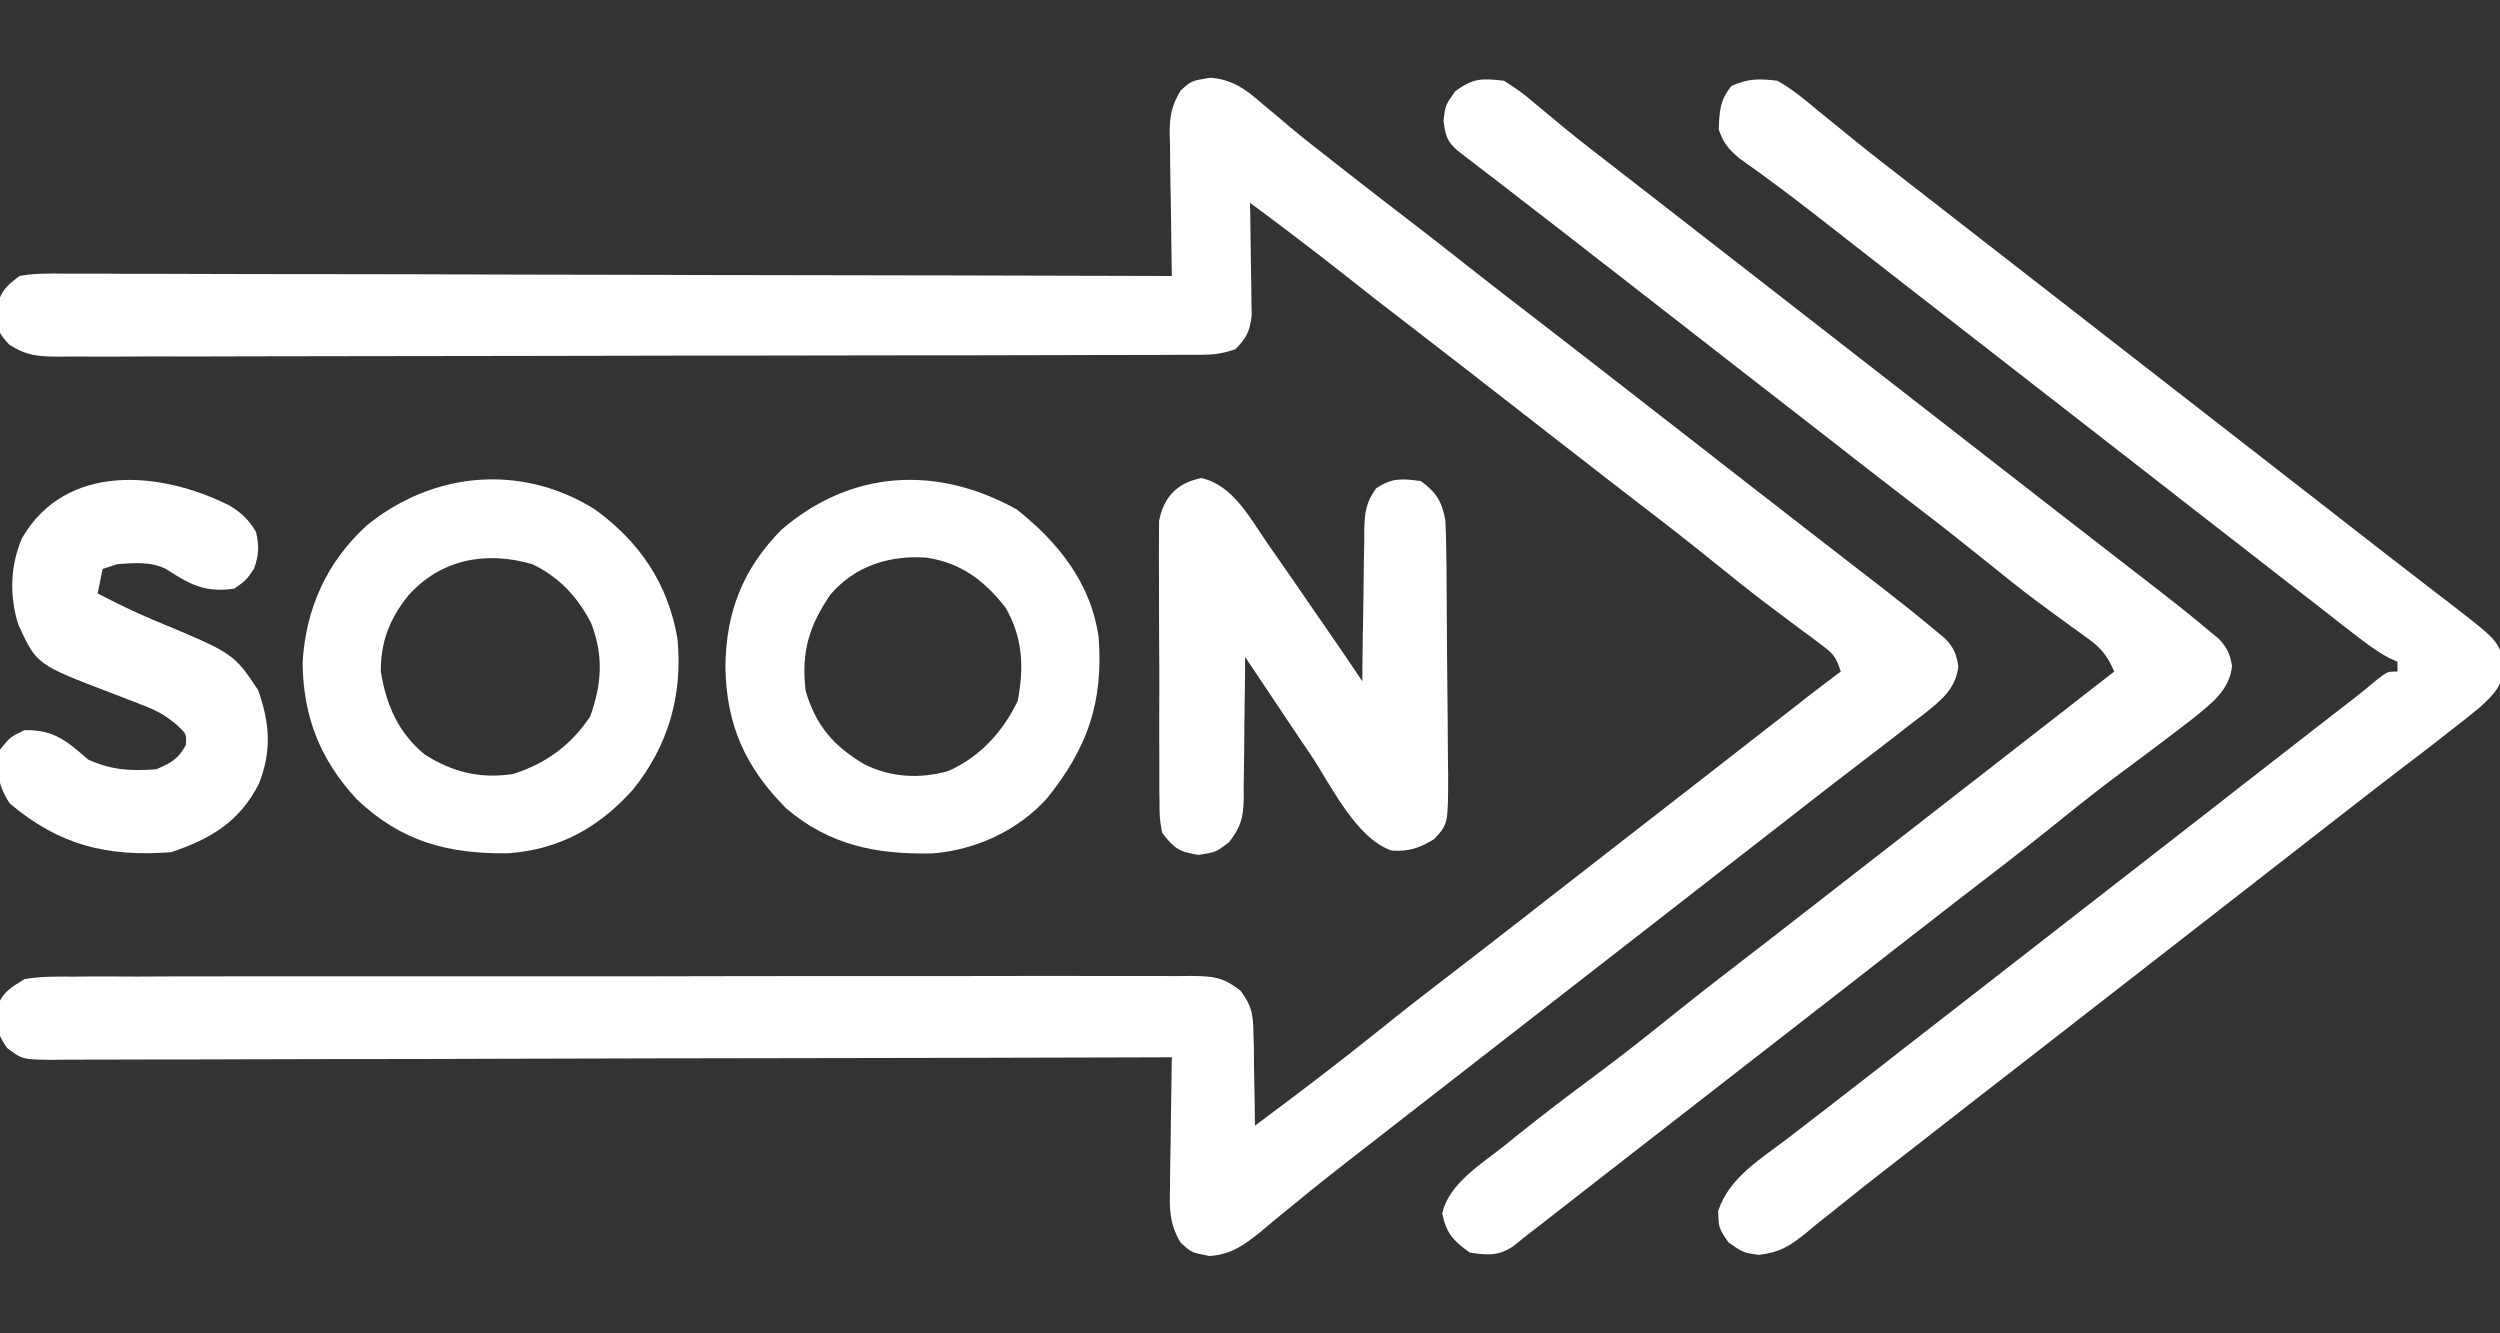 <svg width="30" height="16" viewBox="0 0 30 16" fill="none" xmlns="http://www.w3.org/2000/svg">
<rect x="0" y="0" width="30" height="16" fill="#333333" stroke="none"/>
<path d="M14.522 0.933C14.789 0.951 14.958 1.078 15.154 1.251C15.225 1.31 15.297 1.37 15.368 1.429C15.422 1.475 15.422 1.475 15.477 1.522C15.648 1.665 15.824 1.802 16 1.939C16.068 1.993 16.137 2.047 16.205 2.1C16.429 2.276 16.655 2.449 16.881 2.623C17.115 2.802 17.347 2.983 17.578 3.166C17.866 3.393 18.156 3.618 18.447 3.841C18.856 4.155 19.262 4.472 19.668 4.788C19.889 4.96 20.111 5.132 20.332 5.304C20.42 5.373 20.508 5.441 20.596 5.51C20.639 5.543 20.683 5.577 20.727 5.612C20.925 5.766 20.925 5.766 21.123 5.92C21.167 5.954 21.21 5.987 21.255 6.022C21.342 6.09 21.43 6.158 21.517 6.226C21.744 6.403 21.971 6.579 22.198 6.754C22.245 6.791 22.292 6.827 22.34 6.864C22.429 6.933 22.517 7.001 22.606 7.069C22.817 7.233 23.025 7.399 23.23 7.57C23.268 7.602 23.307 7.634 23.346 7.667C23.448 7.777 23.477 7.849 23.5 7.996C23.467 8.277 23.285 8.41 23.074 8.579C23.02 8.62 22.966 8.661 22.91 8.703C22.855 8.746 22.8 8.789 22.743 8.834C22.617 8.931 22.492 9.028 22.365 9.124C22.122 9.309 21.881 9.496 21.639 9.684C21.549 9.755 21.458 9.825 21.368 9.896C21.322 9.931 21.277 9.966 21.23 10.003C21.009 10.175 20.788 10.347 20.566 10.519C20.479 10.588 20.391 10.656 20.303 10.724C19.072 11.681 17.842 12.639 16.611 13.595C16.568 13.629 16.524 13.663 16.479 13.698C16.392 13.766 16.305 13.834 16.217 13.901C15.987 14.079 15.76 14.259 15.536 14.445C15.489 14.483 15.442 14.521 15.394 14.56C15.305 14.633 15.216 14.706 15.128 14.781C14.93 14.941 14.774 15.054 14.515 15.072C14.297 15.031 14.297 15.031 14.168 14.912C14.034 14.692 14.033 14.51 14.04 14.261C14.04 14.216 14.04 14.171 14.041 14.124C14.042 13.981 14.045 13.838 14.048 13.694C14.049 13.597 14.05 13.499 14.051 13.402C14.054 13.164 14.058 12.925 14.062 12.687C13.956 12.688 13.956 12.688 13.847 12.688C12.161 12.693 10.476 12.697 8.79 12.699C8.582 12.7 8.375 12.7 8.167 12.7C8.126 12.7 8.085 12.7 8.042 12.7C7.373 12.701 6.704 12.703 6.035 12.705C5.349 12.708 4.663 12.709 3.977 12.709C3.591 12.71 3.206 12.71 2.82 12.712C2.457 12.714 2.095 12.714 1.732 12.714C1.599 12.714 1.466 12.714 1.332 12.715C1.151 12.716 0.969 12.716 0.788 12.716C0.734 12.716 0.681 12.717 0.627 12.718C0.27 12.714 0.27 12.714 0.085 12.576C-0.006 12.444 -0.033 12.377 -0.033 12.219C-0.034 12.18 -0.036 12.141 -0.037 12.101C0.023 11.91 0.123 11.855 0.293 11.75C0.486 11.715 0.677 11.718 0.873 11.72C0.932 11.719 0.991 11.719 1.052 11.718C1.25 11.717 1.447 11.718 1.645 11.719C1.786 11.718 1.928 11.718 2.069 11.717C2.414 11.716 2.759 11.716 3.104 11.716C3.384 11.717 3.664 11.716 3.944 11.716C3.984 11.716 4.024 11.716 4.065 11.716C4.146 11.716 4.227 11.716 4.308 11.716C5.068 11.715 5.828 11.715 6.587 11.716C7.282 11.717 7.977 11.716 8.672 11.714C9.386 11.713 10.1 11.712 10.813 11.713C10.894 11.713 10.975 11.713 11.056 11.713C11.095 11.713 11.135 11.713 11.176 11.713C11.456 11.713 11.736 11.713 12.016 11.712C12.392 11.71 12.769 11.711 13.146 11.712C13.284 11.713 13.422 11.713 13.561 11.712C13.749 11.711 13.938 11.712 14.127 11.713C14.182 11.712 14.237 11.712 14.293 11.711C14.558 11.715 14.671 11.722 14.887 11.888C15.02 12.07 15.038 12.168 15.041 12.392C15.043 12.457 15.045 12.522 15.047 12.589C15.047 12.657 15.047 12.724 15.048 12.793C15.05 12.896 15.05 12.896 15.052 13.001C15.056 13.17 15.058 13.339 15.059 13.508C15.565 13.132 16.066 12.752 16.557 12.357C16.814 12.149 17.075 11.946 17.337 11.745C17.608 11.538 17.877 11.329 18.146 11.12C18.19 11.085 18.235 11.05 18.281 11.015C18.372 10.944 18.463 10.873 18.555 10.801C18.776 10.629 18.997 10.457 19.219 10.285C19.307 10.217 19.395 10.148 19.482 10.08C19.658 9.943 19.834 9.806 20.01 9.67C20.053 9.636 20.097 9.602 20.142 9.567C20.229 9.499 20.316 9.431 20.404 9.364C20.633 9.185 20.863 9.006 21.093 8.827C21.141 8.789 21.189 8.752 21.238 8.714C21.33 8.642 21.422 8.571 21.514 8.5C21.576 8.451 21.576 8.451 21.639 8.402C21.675 8.374 21.711 8.345 21.749 8.316C21.862 8.229 21.976 8.144 22.09 8.058C22.026 7.867 21.994 7.839 21.838 7.724C21.798 7.693 21.758 7.663 21.717 7.632C21.673 7.6 21.629 7.568 21.584 7.535C21.493 7.466 21.402 7.397 21.31 7.329C21.264 7.294 21.218 7.259 21.17 7.224C20.971 7.072 20.776 6.916 20.581 6.758C20.288 6.522 19.993 6.29 19.694 6.062C19.424 5.854 19.154 5.646 18.886 5.436C18.841 5.402 18.797 5.367 18.751 5.332C18.568 5.189 18.385 5.047 18.202 4.904C18.066 4.798 17.93 4.693 17.794 4.587C17.728 4.535 17.728 4.535 17.661 4.483C17.404 4.283 17.147 4.085 16.89 3.887C16.628 3.687 16.368 3.484 16.11 3.279C15.744 2.991 15.374 2.711 15 2.433C15.001 2.478 15.002 2.523 15.003 2.57C15.006 2.773 15.009 2.977 15.011 3.18C15.013 3.287 15.013 3.287 15.015 3.395C15.016 3.463 15.017 3.531 15.017 3.601C15.018 3.663 15.019 3.726 15.02 3.79C14.997 3.979 14.957 4.057 14.824 4.191C14.663 4.245 14.569 4.257 14.403 4.258C14.353 4.258 14.303 4.258 14.251 4.258C14.196 4.258 14.141 4.258 14.084 4.258C14.026 4.259 13.967 4.259 13.907 4.259C13.71 4.26 13.512 4.26 13.315 4.26C13.174 4.261 13.033 4.261 12.892 4.261C12.469 4.262 12.045 4.263 11.621 4.264C11.422 4.264 11.222 4.264 11.023 4.264C10.36 4.265 9.697 4.266 9.034 4.267C8.862 4.267 8.69 4.267 8.518 4.267C8.475 4.267 8.432 4.267 8.388 4.267C7.695 4.268 7.002 4.269 6.309 4.271C5.598 4.273 4.887 4.274 4.175 4.274C3.776 4.274 3.377 4.275 2.977 4.276C2.602 4.278 2.226 4.278 1.85 4.277C1.712 4.277 1.574 4.278 1.436 4.279C1.248 4.28 1.06 4.279 0.872 4.278C0.817 4.279 0.762 4.28 0.706 4.28C0.458 4.278 0.327 4.271 0.113 4.138C-0.009 4.006 -0.039 3.958 -0.033 3.781C-0.033 3.742 -0.033 3.704 -0.033 3.664C0.017 3.485 0.084 3.424 0.234 3.312C0.418 3.277 0.601 3.282 0.788 3.284C0.844 3.284 0.901 3.284 0.959 3.284C1.15 3.283 1.34 3.284 1.53 3.286C1.667 3.286 1.803 3.286 1.939 3.286C2.31 3.286 2.68 3.287 3.05 3.289C3.398 3.29 3.746 3.29 4.094 3.29C4.782 3.291 5.471 3.292 6.16 3.295C6.829 3.297 7.498 3.298 8.167 3.299C8.209 3.299 8.25 3.3 8.292 3.3C8.499 3.3 8.706 3.3 8.913 3.301C10.63 3.303 12.346 3.307 14.062 3.312C14.061 3.252 14.06 3.191 14.059 3.129C14.055 2.903 14.052 2.678 14.05 2.452C14.048 2.355 14.047 2.257 14.045 2.16C14.042 2.019 14.041 1.879 14.04 1.739C14.038 1.695 14.037 1.652 14.036 1.607C14.036 1.395 14.057 1.271 14.167 1.087C14.297 0.969 14.297 0.969 14.522 0.933Z" fill="white"/>
<path d="M18.047 0.969C18.187 1.055 18.295 1.134 18.417 1.24C18.489 1.3 18.561 1.359 18.633 1.419C18.671 1.45 18.709 1.482 18.748 1.515C18.955 1.686 19.168 1.849 19.38 2.013C19.47 2.083 19.56 2.153 19.65 2.223C19.695 2.257 19.74 2.292 19.786 2.328C20.007 2.5 20.228 2.672 20.449 2.844C20.537 2.912 20.625 2.981 20.713 3.049C21.943 4.006 23.174 4.963 24.404 5.92C24.448 5.954 24.491 5.988 24.536 6.023C24.624 6.091 24.711 6.159 24.799 6.227C25.025 6.403 25.252 6.579 25.48 6.755C25.55 6.809 25.55 6.809 25.622 6.865C25.71 6.933 25.799 7.001 25.887 7.07C26.098 7.233 26.307 7.399 26.511 7.571C26.549 7.603 26.588 7.635 26.627 7.667C26.729 7.776 26.759 7.847 26.785 7.993C26.75 8.288 26.541 8.437 26.322 8.617C26.259 8.666 26.196 8.714 26.133 8.762C26.098 8.789 26.063 8.815 26.027 8.843C25.832 8.991 25.636 9.137 25.439 9.283C25.203 9.458 24.973 9.64 24.745 9.824C24.451 10.061 24.154 10.295 23.854 10.524C23.584 10.732 23.314 10.94 23.046 11.15C23.001 11.184 22.956 11.219 22.91 11.255C22.819 11.326 22.728 11.397 22.637 11.468C22.415 11.64 22.194 11.812 21.973 11.985C21.885 12.053 21.797 12.121 21.709 12.19C20.918 12.805 20.918 12.805 20.127 13.42C20.083 13.454 20.04 13.488 19.995 13.523C19.908 13.591 19.82 13.659 19.733 13.726C19.503 13.905 19.273 14.084 19.043 14.263C18.995 14.3 18.948 14.338 18.898 14.376C18.807 14.447 18.715 14.519 18.623 14.59C18.582 14.623 18.54 14.655 18.498 14.688C18.462 14.716 18.425 14.744 18.388 14.773C18.353 14.801 18.317 14.828 18.281 14.856C18.242 14.887 18.203 14.919 18.163 14.952C17.981 15.076 17.851 15.062 17.637 15.031C17.439 14.888 17.357 14.803 17.307 14.563C17.383 14.2 17.786 13.964 18.065 13.739C18.106 13.706 18.147 13.672 18.189 13.638C18.509 13.381 18.834 13.134 19.164 12.89C19.472 12.661 19.773 12.422 20.073 12.181C20.33 11.974 20.59 11.771 20.853 11.57C21.123 11.363 21.392 11.154 21.661 10.944C21.706 10.91 21.751 10.875 21.797 10.839C21.888 10.768 21.979 10.697 22.07 10.626C22.292 10.454 22.513 10.282 22.734 10.11C22.822 10.041 22.91 9.973 22.998 9.905C23.174 9.768 23.35 9.631 23.525 9.494C23.569 9.46 23.613 9.427 23.657 9.392C23.832 9.256 24.006 9.121 24.18 8.985C24.247 8.933 24.247 8.933 24.316 8.879C24.417 8.801 24.517 8.723 24.617 8.645C24.691 8.588 24.691 8.588 24.765 8.53C24.971 8.37 24.971 8.37 25.177 8.209C25.215 8.18 25.252 8.151 25.291 8.121C25.317 8.101 25.344 8.08 25.371 8.059C25.294 7.883 25.224 7.784 25.068 7.672C25.031 7.645 24.994 7.618 24.955 7.59C24.915 7.561 24.874 7.532 24.833 7.502C24.747 7.44 24.662 7.377 24.576 7.314C24.533 7.282 24.49 7.25 24.445 7.217C24.248 7.07 24.057 6.917 23.866 6.762C23.572 6.525 23.276 6.292 22.975 6.062C22.705 5.855 22.436 5.646 22.167 5.437C22.1 5.385 22.1 5.385 22.032 5.331C21.94 5.26 21.849 5.189 21.758 5.118C21.536 4.946 21.315 4.774 21.094 4.602C21.006 4.533 20.918 4.465 20.83 4.397C20.765 4.346 20.765 4.346 20.698 4.294C20.215 3.918 19.731 3.542 19.248 3.166C19.204 3.132 19.161 3.098 19.116 3.064C19.029 2.996 18.942 2.928 18.855 2.86C18.623 2.68 18.391 2.5 18.158 2.321C18.085 2.265 18.085 2.265 18.011 2.207C17.917 2.135 17.823 2.063 17.729 1.991C17.687 1.959 17.645 1.926 17.602 1.893C17.564 1.864 17.527 1.836 17.489 1.806C17.36 1.693 17.345 1.62 17.322 1.449C17.344 1.262 17.344 1.262 17.465 1.093C17.683 0.935 17.781 0.939 18.047 0.969Z" fill="white"/>
<path d="M21.328 0.969C21.507 1.068 21.659 1.196 21.815 1.327C21.909 1.403 22.003 1.479 22.096 1.555C22.144 1.594 22.192 1.633 22.241 1.673C22.461 1.852 22.686 2.025 22.91 2.199C22.998 2.267 23.086 2.336 23.174 2.404C23.239 2.455 23.239 2.455 23.306 2.507C24.844 3.703 26.382 4.899 27.92 6.095C27.963 6.129 28.007 6.163 28.052 6.198C28.139 6.266 28.226 6.334 28.314 6.402C28.543 6.581 28.773 6.759 29.003 6.936C29.051 6.973 29.099 7.01 29.149 7.049C29.24 7.119 29.332 7.19 29.424 7.26C29.983 7.693 29.983 7.693 30.051 7.981C30.037 8.225 29.931 8.329 29.755 8.491C29.642 8.583 29.529 8.673 29.414 8.761C29.358 8.806 29.301 8.85 29.243 8.896C29.118 8.993 28.993 9.089 28.867 9.184C28.624 9.368 28.384 9.556 28.143 9.743C28.053 9.813 27.962 9.884 27.872 9.954C27.826 9.99 27.781 10.025 27.734 10.061C27.513 10.234 27.292 10.406 27.07 10.578C26.982 10.646 26.895 10.715 26.807 10.783C25.928 11.467 25.049 12.15 24.17 12.834C24.126 12.868 24.083 12.902 24.038 12.936C23.95 13.005 23.862 13.073 23.774 13.141C23.51 13.347 23.245 13.553 22.98 13.76C22.893 13.828 22.805 13.896 22.717 13.964C22.493 14.137 22.271 14.312 22.051 14.49C21.963 14.561 21.874 14.631 21.786 14.701C21.746 14.735 21.706 14.768 21.665 14.802C21.467 14.958 21.361 15.027 21.105 15.059C20.918 15.031 20.918 15.031 20.742 14.91C20.625 14.738 20.625 14.738 20.618 14.533C20.746 14.133 21.133 13.905 21.456 13.658C21.551 13.585 21.646 13.511 21.741 13.438C21.813 13.383 21.813 13.383 21.887 13.326C22.112 13.153 22.335 12.979 22.559 12.805C22.646 12.736 22.734 12.668 22.822 12.599C22.866 12.566 22.909 12.532 22.954 12.497C26.514 9.728 26.514 9.728 26.646 9.626C26.733 9.558 26.82 9.49 26.907 9.422C27.137 9.244 27.366 9.066 27.595 8.887C27.643 8.85 27.69 8.813 27.739 8.775C27.83 8.705 27.921 8.634 28.012 8.563C28.074 8.515 28.074 8.515 28.137 8.466C28.176 8.436 28.214 8.407 28.254 8.376C28.347 8.303 28.438 8.228 28.529 8.152C28.652 8.058 28.652 8.058 28.77 8.058C28.77 8.02 28.77 7.981 28.77 7.941C28.738 7.927 28.706 7.913 28.673 7.898C28.502 7.806 28.359 7.694 28.206 7.575C28.173 7.55 28.14 7.524 28.106 7.498C28.034 7.442 27.962 7.385 27.89 7.329C27.769 7.234 27.647 7.14 27.526 7.046C27.302 6.872 27.079 6.698 26.855 6.524C26.634 6.352 26.413 6.18 26.191 6.008C26.104 5.939 26.016 5.871 25.928 5.803C25.884 5.769 25.841 5.735 25.796 5.7C23.291 3.752 23.291 3.752 23.159 3.649C23.072 3.581 22.984 3.513 22.896 3.445C22.672 3.27 22.448 3.096 22.224 2.921C22.133 2.85 22.042 2.779 21.951 2.708C21.907 2.674 21.863 2.64 21.818 2.604C21.623 2.452 21.427 2.302 21.227 2.156C21.194 2.132 21.162 2.108 21.128 2.083C21.042 2.021 20.956 1.96 20.87 1.898C20.74 1.787 20.68 1.715 20.625 1.554C20.633 1.339 20.638 1.199 20.779 1.031C20.981 0.941 21.107 0.943 21.328 0.969Z" fill="white"/>
<path d="M14.414 5.737C14.793 5.816 15.004 6.222 15.212 6.524C15.258 6.589 15.258 6.589 15.304 6.655C15.398 6.791 15.492 6.926 15.586 7.062C15.617 7.107 15.648 7.152 15.679 7.198C16.139 7.863 16.139 7.863 16.348 8.176C16.348 8.111 16.349 8.047 16.349 7.98C16.352 7.741 16.355 7.502 16.36 7.262C16.361 7.159 16.363 7.055 16.364 6.952C16.365 6.803 16.367 6.654 16.371 6.505C16.371 6.459 16.371 6.413 16.371 6.365C16.376 6.157 16.389 6.031 16.513 5.861C16.701 5.732 16.828 5.742 17.051 5.773C17.238 5.912 17.303 6.018 17.344 6.242C17.35 6.361 17.354 6.479 17.355 6.598C17.356 6.669 17.357 6.741 17.358 6.815C17.36 7.142 17.363 7.469 17.364 7.796C17.365 7.968 17.367 8.141 17.369 8.314C17.372 8.523 17.373 8.731 17.374 8.94C17.374 9.058 17.376 9.176 17.378 9.294C17.377 9.889 17.377 9.889 17.21 10.069C17.038 10.176 16.904 10.221 16.701 10.207C16.275 10.067 15.965 9.411 15.729 9.058C15.692 9.003 15.655 8.948 15.616 8.892C15.39 8.556 15.166 8.22 14.941 7.883C14.941 7.974 14.941 7.974 14.941 8.066C14.939 8.292 14.936 8.517 14.932 8.743C14.931 8.84 14.93 8.938 14.93 9.035C14.929 9.176 14.927 9.316 14.924 9.456C14.925 9.521 14.925 9.521 14.925 9.588C14.918 9.818 14.89 9.925 14.747 10.108C14.59 10.227 14.59 10.227 14.381 10.259C14.144 10.221 14.089 10.18 13.945 9.992C13.915 9.817 13.915 9.817 13.914 9.61C13.914 9.572 13.913 9.534 13.912 9.495C13.911 9.37 13.912 9.246 13.912 9.121C13.912 9.034 13.912 8.947 13.911 8.86C13.91 8.678 13.911 8.496 13.912 8.313C13.913 8.08 13.911 7.847 13.909 7.614C13.908 7.434 13.908 7.255 13.908 7.075C13.909 6.989 13.908 6.903 13.907 6.817C13.906 6.697 13.907 6.577 13.908 6.456C13.908 6.388 13.909 6.32 13.909 6.249C13.967 5.96 14.126 5.797 14.414 5.737Z" fill="white"/>
<path d="M12.202 6.114C12.701 6.511 13.091 6.995 13.184 7.648C13.241 8.431 13.051 8.973 12.565 9.579C12.216 9.966 11.709 10.2 11.19 10.241C10.519 10.255 9.957 10.145 9.436 9.702C8.943 9.207 8.717 8.701 8.705 8.007C8.71 7.351 8.912 6.829 9.375 6.359C10.212 5.636 11.244 5.58 12.202 6.114ZM9.965 7.135C9.705 7.515 9.613 7.832 9.668 8.293C9.793 8.709 9.997 8.946 10.366 9.168C10.684 9.33 11.036 9.349 11.378 9.253C11.759 9.084 12.034 8.783 12.213 8.41C12.289 8.006 12.275 7.658 12.07 7.297C11.817 6.969 11.533 6.753 11.114 6.691C10.668 6.663 10.263 6.789 9.965 7.135Z" fill="white"/>
<path d="M7.13 6.107C7.673 6.495 8.018 7.006 8.13 7.666C8.193 8.343 8.022 8.946 7.595 9.476C7.188 9.93 6.71 10.197 6.095 10.239C5.371 10.249 4.812 10.097 4.279 9.589C3.841 9.114 3.639 8.602 3.631 7.953C3.668 7.305 3.921 6.742 4.403 6.304C5.195 5.66 6.249 5.561 7.13 6.107ZM4.896 7.15C4.676 7.427 4.567 7.701 4.57 8.059C4.635 8.461 4.779 8.793 5.098 9.055C5.432 9.267 5.76 9.347 6.152 9.289C6.549 9.166 6.853 8.941 7.083 8.597C7.221 8.204 7.245 7.874 7.095 7.481C6.936 7.167 6.707 6.921 6.387 6.77C5.832 6.608 5.288 6.709 4.896 7.15Z" fill="white"/>
<path d="M2.751 6.065C2.9 6.154 2.985 6.236 3.073 6.385C3.111 6.562 3.108 6.658 3.047 6.828C2.952 6.964 2.952 6.964 2.813 7.063C2.461 7.116 2.278 7.013 1.992 6.828C1.808 6.736 1.608 6.756 1.406 6.77C1.348 6.789 1.29 6.808 1.231 6.828C1.211 6.925 1.192 7.022 1.172 7.121C1.4 7.24 1.629 7.352 1.866 7.45C2.803 7.84 2.803 7.84 3.098 8.282C3.237 8.674 3.262 9.006 3.11 9.398C2.879 9.86 2.527 10.068 2.051 10.227C1.28 10.283 0.712 10.144 0.117 9.641C-0.026 9.426 -0.048 9.246 0 8.996C0.121 8.846 0.121 8.846 0.293 8.762C0.646 8.755 0.797 8.888 1.055 9.113C1.336 9.242 1.572 9.255 1.875 9.231C2.052 9.156 2.138 9.11 2.23 8.941C2.239 8.81 2.239 8.81 2.128 8.704C1.986 8.581 1.872 8.523 1.698 8.456C1.642 8.434 1.586 8.412 1.528 8.39C1.47 8.367 1.411 8.345 1.351 8.322C0.438 7.974 0.438 7.974 0.219 7.493C0.112 7.15 0.122 6.79 0.264 6.458C0.793 5.545 1.934 5.654 2.751 6.065Z" fill="white"/>
</svg>
